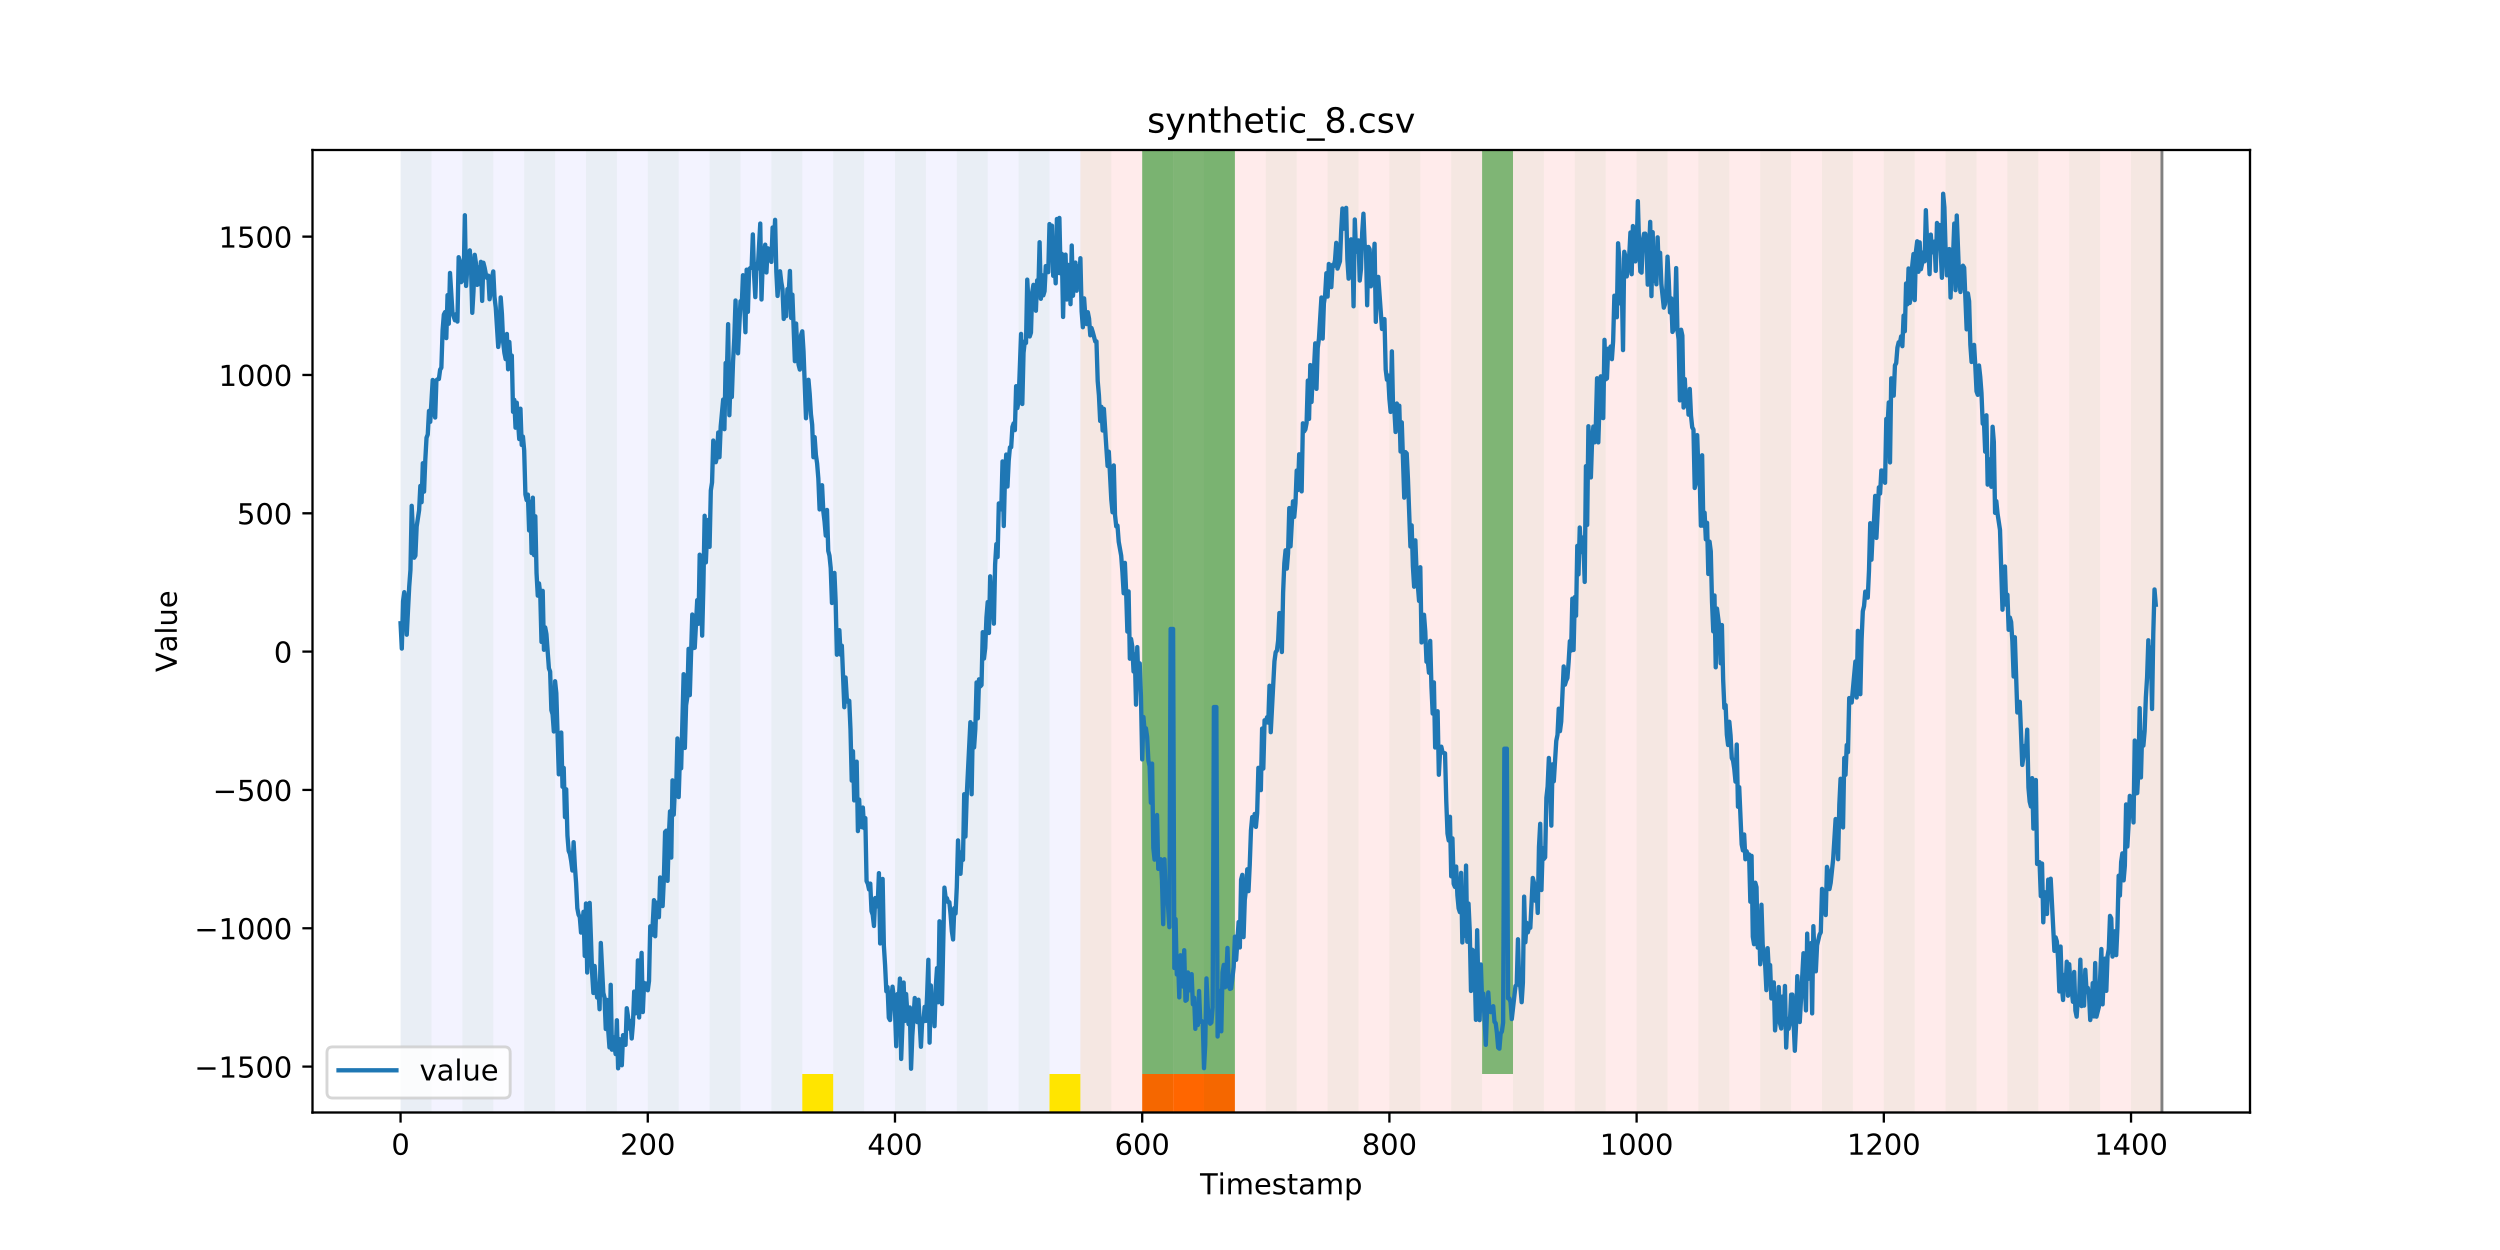 <?xml version="1.0" encoding="utf-8" standalone="no"?>
<!DOCTYPE svg PUBLIC "-//W3C//DTD SVG 1.1//EN"
  "http://www.w3.org/Graphics/SVG/1.1/DTD/svg11.dtd">
<!-- Created with matplotlib (https://matplotlib.org/) -->
<svg height="432pt" version="1.1" viewBox="0 0 864 432" width="864pt" xmlns="http://www.w3.org/2000/svg" xmlns:xlink="http://www.w3.org/1999/xlink">
 <defs>
  <style type="text/css">
*{stroke-linecap:butt;stroke-linejoin:round;}
  </style>
 </defs>
 <g id="figure_1">
  <g id="patch_1">
   <path d="M 0 432 
L 864 432 
L 864 0 
L 0 0 
z
" style="fill:#ffffff;"/>
  </g>
  <g id="axes_1">
   <g id="patch_2">
    <path d="M 108 384.48 
L 777.6 384.48 
L 777.6 51.84 
L 108 51.84 
z
" style="fill:#ffffff;"/>
   </g>
   <g id="patch_3">
    <path clip-path="url(#p68ef99a3d5)" d="M 138.436 384.48 
L 138.436 51.84 
L 373.384 51.84 
L 373.384 384.48 
z
" style="fill:#0000ff;opacity:0.05;"/>
   </g>
   <g id="patch_4">
    <path clip-path="url(#p68ef99a3d5)" d="M 373.384 384.48 
L 373.384 51.84 
L 747.164 51.84 
L 747.164 384.48 
z
" style="fill:#ff0000;opacity:0.08;"/>
   </g>
   <g id="patch_5">
    <path clip-path="url(#p68ef99a3d5)" d="M 138.436 384.48 
L 138.436 51.84 
L 149.116 51.84 
L 149.116 384.48 
z
" style="fill:#008000;opacity:0.04;"/>
   </g>
   <g id="patch_6">
    <path clip-path="url(#p68ef99a3d5)" d="M 159.795 384.48 
L 159.795 51.84 
L 170.475 51.84 
L 170.475 384.48 
z
" style="fill:#008000;opacity:0.04;"/>
   </g>
   <g id="patch_7">
    <path clip-path="url(#p68ef99a3d5)" d="M 394.743 384.48 
L 394.743 371.174 
L 405.422 371.174 
L 405.422 384.48 
z
" style="fill:#ff6600;"/>
   </g>
   <g id="patch_8">
    <path clip-path="url(#p68ef99a3d5)" d="M 405.422 384.48 
L 405.422 371.174 
L 416.101 371.174 
L 416.101 384.48 
z
" style="fill:#ff6600;"/>
   </g>
   <g id="patch_9">
    <path clip-path="url(#p68ef99a3d5)" d="M 181.154 384.48 
L 181.154 51.84 
L 191.833 51.84 
L 191.833 384.48 
z
" style="fill:#008000;opacity:0.04;"/>
   </g>
   <g id="patch_10">
    <path clip-path="url(#p68ef99a3d5)" d="M 416.101 384.48 
L 416.101 371.174 
L 426.781 371.174 
L 426.781 384.48 
z
" style="fill:#ff6600;"/>
   </g>
   <g id="patch_11">
    <path clip-path="url(#p68ef99a3d5)" d="M 202.513 384.48 
L 202.513 51.84 
L 213.192 51.84 
L 213.192 384.48 
z
" style="fill:#008000;opacity:0.04;"/>
   </g>
   <g id="patch_12">
    <path clip-path="url(#p68ef99a3d5)" d="M 223.872 384.48 
L 223.872 51.84 
L 234.551 51.84 
L 234.551 384.48 
z
" style="fill:#008000;opacity:0.04;"/>
   </g>
   <g id="patch_13">
    <path clip-path="url(#p68ef99a3d5)" d="M 245.231 384.48 
L 245.231 51.84 
L 255.91 51.84 
L 255.91 384.48 
z
" style="fill:#008000;opacity:0.04;"/>
   </g>
   <g id="patch_14">
    <path clip-path="url(#p68ef99a3d5)" d="M 266.589 384.48 
L 266.589 51.84 
L 277.269 51.84 
L 277.269 384.48 
z
" style="fill:#008000;opacity:0.04;"/>
   </g>
   <g id="patch_15">
    <path clip-path="url(#p68ef99a3d5)" d="M 277.269 384.48 
L 277.269 371.174 
L 287.948 371.174 
L 287.948 384.48 
z
" style="fill:#ffe500;"/>
   </g>
   <g id="patch_16">
    <path clip-path="url(#p68ef99a3d5)" d="M 287.948 384.48 
L 287.948 51.84 
L 298.628 51.84 
L 298.628 384.48 
z
" style="fill:#008000;opacity:0.04;"/>
   </g>
   <g id="patch_17">
    <path clip-path="url(#p68ef99a3d5)" d="M 309.307 384.48 
L 309.307 51.84 
L 319.987 51.84 
L 319.987 384.48 
z
" style="fill:#008000;opacity:0.04;"/>
   </g>
   <g id="patch_18">
    <path clip-path="url(#p68ef99a3d5)" d="M 330.666 384.48 
L 330.666 51.84 
L 341.345 51.84 
L 341.345 384.48 
z
" style="fill:#008000;opacity:0.04;"/>
   </g>
   <g id="patch_19">
    <path clip-path="url(#p68ef99a3d5)" d="M 352.025 384.48 
L 352.025 51.84 
L 362.704 51.84 
L 362.704 384.48 
z
" style="fill:#008000;opacity:0.04;"/>
   </g>
   <g id="patch_20">
    <path clip-path="url(#p68ef99a3d5)" d="M 362.704 384.48 
L 362.704 371.174 
L 373.384 371.174 
L 373.384 384.48 
z
" style="fill:#ffe500;"/>
   </g>
   <g id="patch_21">
    <path clip-path="url(#p68ef99a3d5)" d="M 373.384 384.48 
L 373.384 51.84 
L 384.063 51.84 
L 384.063 384.48 
z
" style="fill:#008000;opacity:0.04;"/>
   </g>
   <g id="patch_22">
    <path clip-path="url(#p68ef99a3d5)" d="M 394.743 384.48 
L 394.743 51.84 
L 405.422 51.84 
L 405.422 384.48 
z
" style="fill:#008000;opacity:0.04;"/>
   </g>
   <g id="patch_23">
    <path clip-path="url(#p68ef99a3d5)" d="M 394.743 371.174 
L 394.743 51.84 
L 405.422 51.84 
L 405.422 371.174 
z
" style="fill:#008000;opacity:0.5;"/>
   </g>
   <g id="patch_24">
    <path clip-path="url(#p68ef99a3d5)" d="M 405.422 371.174 
L 405.422 51.84 
L 416.101 51.84 
L 416.101 371.174 
z
" style="fill:#008000;opacity:0.5;"/>
   </g>
   <g id="patch_25">
    <path clip-path="url(#p68ef99a3d5)" d="M 416.101 384.48 
L 416.101 51.84 
L 426.781 51.84 
L 426.781 384.48 
z
" style="fill:#008000;opacity:0.04;"/>
   </g>
   <g id="patch_26">
    <path clip-path="url(#p68ef99a3d5)" d="M 416.101 371.174 
L 416.101 51.84 
L 426.781 51.84 
L 426.781 371.174 
z
" style="fill:#008000;opacity:0.5;"/>
   </g>
   <g id="patch_27">
    <path clip-path="url(#p68ef99a3d5)" d="M 437.46 384.48 
L 437.46 51.84 
L 448.14 51.84 
L 448.14 384.48 
z
" style="fill:#008000;opacity:0.04;"/>
   </g>
   <g id="patch_28">
    <path clip-path="url(#p68ef99a3d5)" d="M 458.819 384.48 
L 458.819 51.84 
L 469.499 51.84 
L 469.499 384.48 
z
" style="fill:#008000;opacity:0.04;"/>
   </g>
   <g id="patch_29">
    <path clip-path="url(#p68ef99a3d5)" d="M 480.178 384.48 
L 480.178 51.84 
L 490.857 51.84 
L 490.857 384.48 
z
" style="fill:#008000;opacity:0.04;"/>
   </g>
   <g id="patch_30">
    <path clip-path="url(#p68ef99a3d5)" d="M 501.537 384.48 
L 501.537 51.84 
L 512.216 51.84 
L 512.216 384.48 
z
" style="fill:#008000;opacity:0.04;"/>
   </g>
   <g id="patch_31">
    <path clip-path="url(#p68ef99a3d5)" d="M 512.216 371.174 
L 512.216 51.84 
L 522.896 51.84 
L 522.896 371.174 
z
" style="fill:#008000;opacity:0.5;"/>
   </g>
   <g id="patch_32">
    <path clip-path="url(#p68ef99a3d5)" d="M 522.896 384.48 
L 522.896 51.84 
L 533.575 51.84 
L 533.575 384.48 
z
" style="fill:#008000;opacity:0.04;"/>
   </g>
   <g id="patch_33">
    <path clip-path="url(#p68ef99a3d5)" d="M 544.255 384.48 
L 544.255 51.84 
L 554.934 51.84 
L 554.934 384.48 
z
" style="fill:#008000;opacity:0.04;"/>
   </g>
   <g id="patch_34">
    <path clip-path="url(#p68ef99a3d5)" d="M 565.613 384.48 
L 565.613 51.84 
L 576.293 51.84 
L 576.293 384.48 
z
" style="fill:#008000;opacity:0.04;"/>
   </g>
   <g id="patch_35">
    <path clip-path="url(#p68ef99a3d5)" d="M 586.972 384.48 
L 586.972 51.84 
L 597.652 51.84 
L 597.652 384.48 
z
" style="fill:#008000;opacity:0.04;"/>
   </g>
   <g id="patch_36">
    <path clip-path="url(#p68ef99a3d5)" d="M 608.331 384.48 
L 608.331 51.84 
L 619.011 51.84 
L 619.011 384.48 
z
" style="fill:#008000;opacity:0.04;"/>
   </g>
   <g id="patch_37">
    <path clip-path="url(#p68ef99a3d5)" d="M 629.69 384.48 
L 629.69 51.84 
L 640.369 51.84 
L 640.369 384.48 
z
" style="fill:#008000;opacity:0.04;"/>
   </g>
   <g id="patch_38">
    <path clip-path="url(#p68ef99a3d5)" d="M 651.049 384.48 
L 651.049 51.84 
L 661.728 51.84 
L 661.728 384.48 
z
" style="fill:#008000;opacity:0.04;"/>
   </g>
   <g id="patch_39">
    <path clip-path="url(#p68ef99a3d5)" d="M 672.408 384.48 
L 672.408 51.84 
L 683.087 51.84 
L 683.087 384.48 
z
" style="fill:#008000;opacity:0.04;"/>
   </g>
   <g id="patch_40">
    <path clip-path="url(#p68ef99a3d5)" d="M 693.767 384.48 
L 693.767 51.84 
L 704.446 51.84 
L 704.446 384.48 
z
" style="fill:#008000;opacity:0.04;"/>
   </g>
   <g id="patch_41">
    <path clip-path="url(#p68ef99a3d5)" d="M 715.125 384.48 
L 715.125 51.84 
L 725.805 51.84 
L 725.805 384.48 
z
" style="fill:#008000;opacity:0.04;"/>
   </g>
   <g id="patch_42">
    <path clip-path="url(#p68ef99a3d5)" d="M 736.484 384.48 
L 736.484 51.84 
L 747.164 51.84 
L 747.164 384.48 
z
" style="fill:#008000;opacity:0.04;"/>
   </g>
   <g id="matplotlib.axis_1">
    <g id="xtick_1">
     <g id="line2d_1">
      <defs>
       <path d="M 0 0 
L 0 3.5 
" id="m40c22d39e1" style="stroke:#000000;stroke-width:0.8;"/>
      </defs>
      <g>
       <use style="stroke:#000000;stroke-width:0.8;" x="138.436" xlink:href="#m40c22d39e1" y="384.48"/>
      </g>
     </g>
     <g id="text_1">
      <!-- 0 -->
      <defs>
       <path d="M 31.781 66.406 
Q 24.172 66.406 20.328 58.906 
Q 16.5 51.422 16.5 36.375 
Q 16.5 21.391 20.328 13.891 
Q 24.172 6.391 31.781 6.391 
Q 39.453 6.391 43.281 13.891 
Q 47.125 21.391 47.125 36.375 
Q 47.125 51.422 43.281 58.906 
Q 39.453 66.406 31.781 66.406 
z
M 31.781 74.219 
Q 44.047 74.219 50.516 64.516 
Q 56.984 54.828 56.984 36.375 
Q 56.984 17.969 50.516 8.266 
Q 44.047 -1.422 31.781 -1.422 
Q 19.531 -1.422 13.062 8.266 
Q 6.594 17.969 6.594 36.375 
Q 6.594 54.828 13.062 64.516 
Q 19.531 74.219 31.781 74.219 
z
" id="DejaVuSans-48"/>
      </defs>
      <g transform="translate(135.255 399.078)scale(0.1 -0.1)">
       <use xlink:href="#DejaVuSans-48"/>
      </g>
     </g>
    </g>
    <g id="xtick_2">
     <g id="line2d_2">
      <g>
       <use style="stroke:#000000;stroke-width:0.8;" x="223.872" xlink:href="#m40c22d39e1" y="384.48"/>
      </g>
     </g>
     <g id="text_2">
      <!-- 200 -->
      <defs>
       <path d="M 19.188 8.297 
L 53.609 8.297 
L 53.609 0 
L 7.328 0 
L 7.328 8.297 
Q 12.938 14.109 22.625 23.891 
Q 32.328 33.688 34.812 36.531 
Q 39.547 41.844 41.422 45.531 
Q 43.312 49.219 43.312 52.781 
Q 43.312 58.594 39.234 62.25 
Q 35.156 65.922 28.609 65.922 
Q 23.969 65.922 18.812 64.312 
Q 13.672 62.703 7.812 59.422 
L 7.812 69.391 
Q 13.766 71.781 18.938 73 
Q 24.125 74.219 28.422 74.219 
Q 39.75 74.219 46.484 68.547 
Q 53.219 62.891 53.219 53.422 
Q 53.219 48.922 51.531 44.891 
Q 49.859 40.875 45.406 35.406 
Q 44.188 33.984 37.641 27.219 
Q 31.109 20.453 19.188 8.297 
z
" id="DejaVuSans-50"/>
      </defs>
      <g transform="translate(214.328 399.078)scale(0.1 -0.1)">
       <use xlink:href="#DejaVuSans-50"/>
       <use x="63.623" xlink:href="#DejaVuSans-48"/>
       <use x="127.246" xlink:href="#DejaVuSans-48"/>
      </g>
     </g>
    </g>
    <g id="xtick_3">
     <g id="line2d_3">
      <g>
       <use style="stroke:#000000;stroke-width:0.8;" x="309.307" xlink:href="#m40c22d39e1" y="384.48"/>
      </g>
     </g>
     <g id="text_3">
      <!-- 400 -->
      <defs>
       <path d="M 37.797 64.312 
L 12.891 25.391 
L 37.797 25.391 
z
M 35.203 72.906 
L 47.609 72.906 
L 47.609 25.391 
L 58.016 25.391 
L 58.016 17.188 
L 47.609 17.188 
L 47.609 0 
L 37.797 0 
L 37.797 17.188 
L 4.891 17.188 
L 4.891 26.703 
z
" id="DejaVuSans-52"/>
      </defs>
      <g transform="translate(299.763 399.078)scale(0.1 -0.1)">
       <use xlink:href="#DejaVuSans-52"/>
       <use x="63.623" xlink:href="#DejaVuSans-48"/>
       <use x="127.246" xlink:href="#DejaVuSans-48"/>
      </g>
     </g>
    </g>
    <g id="xtick_4">
     <g id="line2d_4">
      <g>
       <use style="stroke:#000000;stroke-width:0.8;" x="394.743" xlink:href="#m40c22d39e1" y="384.48"/>
      </g>
     </g>
     <g id="text_4">
      <!-- 600 -->
      <defs>
       <path d="M 33.016 40.375 
Q 26.375 40.375 22.484 35.828 
Q 18.609 31.297 18.609 23.391 
Q 18.609 15.531 22.484 10.953 
Q 26.375 6.391 33.016 6.391 
Q 39.656 6.391 43.531 10.953 
Q 47.406 15.531 47.406 23.391 
Q 47.406 31.297 43.531 35.828 
Q 39.656 40.375 33.016 40.375 
z
M 52.594 71.297 
L 52.594 62.312 
Q 48.875 64.062 45.094 64.984 
Q 41.312 65.922 37.594 65.922 
Q 27.828 65.922 22.672 59.328 
Q 17.531 52.734 16.797 39.406 
Q 19.672 43.656 24.016 45.922 
Q 28.375 48.188 33.594 48.188 
Q 44.578 48.188 50.953 41.516 
Q 57.328 34.859 57.328 23.391 
Q 57.328 12.156 50.688 5.359 
Q 44.047 -1.422 33.016 -1.422 
Q 20.359 -1.422 13.672 8.266 
Q 6.984 17.969 6.984 36.375 
Q 6.984 53.656 15.188 63.938 
Q 23.391 74.219 37.203 74.219 
Q 40.922 74.219 44.703 73.484 
Q 48.484 72.75 52.594 71.297 
z
" id="DejaVuSans-54"/>
      </defs>
      <g transform="translate(385.199 399.078)scale(0.1 -0.1)">
       <use xlink:href="#DejaVuSans-54"/>
       <use x="63.623" xlink:href="#DejaVuSans-48"/>
       <use x="127.246" xlink:href="#DejaVuSans-48"/>
      </g>
     </g>
    </g>
    <g id="xtick_5">
     <g id="line2d_5">
      <g>
       <use style="stroke:#000000;stroke-width:0.8;" x="480.178" xlink:href="#m40c22d39e1" y="384.48"/>
      </g>
     </g>
     <g id="text_5">
      <!-- 800 -->
      <defs>
       <path d="M 31.781 34.625 
Q 24.75 34.625 20.719 30.859 
Q 16.703 27.094 16.703 20.516 
Q 16.703 13.922 20.719 10.156 
Q 24.75 6.391 31.781 6.391 
Q 38.812 6.391 42.859 10.172 
Q 46.922 13.969 46.922 20.516 
Q 46.922 27.094 42.891 30.859 
Q 38.875 34.625 31.781 34.625 
z
M 21.922 38.812 
Q 15.578 40.375 12.031 44.719 
Q 8.5 49.078 8.5 55.328 
Q 8.5 64.062 14.719 69.141 
Q 20.953 74.219 31.781 74.219 
Q 42.672 74.219 48.875 69.141 
Q 55.078 64.062 55.078 55.328 
Q 55.078 49.078 51.531 44.719 
Q 48 40.375 41.703 38.812 
Q 48.828 37.156 52.797 32.312 
Q 56.781 27.484 56.781 20.516 
Q 56.781 9.906 50.312 4.234 
Q 43.844 -1.422 31.781 -1.422 
Q 19.734 -1.422 13.25 4.234 
Q 6.781 9.906 6.781 20.516 
Q 6.781 27.484 10.781 32.312 
Q 14.797 37.156 21.922 38.812 
z
M 18.312 54.391 
Q 18.312 48.734 21.844 45.562 
Q 25.391 42.391 31.781 42.391 
Q 38.141 42.391 41.719 45.562 
Q 45.312 48.734 45.312 54.391 
Q 45.312 60.062 41.719 63.234 
Q 38.141 66.406 31.781 66.406 
Q 25.391 66.406 21.844 63.234 
Q 18.312 60.062 18.312 54.391 
z
" id="DejaVuSans-56"/>
      </defs>
      <g transform="translate(470.634 399.078)scale(0.1 -0.1)">
       <use xlink:href="#DejaVuSans-56"/>
       <use x="63.623" xlink:href="#DejaVuSans-48"/>
       <use x="127.246" xlink:href="#DejaVuSans-48"/>
      </g>
     </g>
    </g>
    <g id="xtick_6">
     <g id="line2d_6">
      <g>
       <use style="stroke:#000000;stroke-width:0.8;" x="565.613" xlink:href="#m40c22d39e1" y="384.48"/>
      </g>
     </g>
     <g id="text_6">
      <!-- 1000 -->
      <defs>
       <path d="M 12.406 8.297 
L 28.516 8.297 
L 28.516 63.922 
L 10.984 60.406 
L 10.984 69.391 
L 28.422 72.906 
L 38.281 72.906 
L 38.281 8.297 
L 54.391 8.297 
L 54.391 0 
L 12.406 0 
z
" id="DejaVuSans-49"/>
      </defs>
      <g transform="translate(552.888 399.078)scale(0.1 -0.1)">
       <use xlink:href="#DejaVuSans-49"/>
       <use x="63.623" xlink:href="#DejaVuSans-48"/>
       <use x="127.246" xlink:href="#DejaVuSans-48"/>
       <use x="190.869" xlink:href="#DejaVuSans-48"/>
      </g>
     </g>
    </g>
    <g id="xtick_7">
     <g id="line2d_7">
      <g>
       <use style="stroke:#000000;stroke-width:0.8;" x="651.049" xlink:href="#m40c22d39e1" y="384.48"/>
      </g>
     </g>
     <g id="text_7">
      <!-- 1200 -->
      <g transform="translate(638.324 399.078)scale(0.1 -0.1)">
       <use xlink:href="#DejaVuSans-49"/>
       <use x="63.623" xlink:href="#DejaVuSans-50"/>
       <use x="127.246" xlink:href="#DejaVuSans-48"/>
       <use x="190.869" xlink:href="#DejaVuSans-48"/>
      </g>
     </g>
    </g>
    <g id="xtick_8">
     <g id="line2d_8">
      <g>
       <use style="stroke:#000000;stroke-width:0.8;" x="736.484" xlink:href="#m40c22d39e1" y="384.48"/>
      </g>
     </g>
     <g id="text_8">
      <!-- 1400 -->
      <g transform="translate(723.759 399.078)scale(0.1 -0.1)">
       <use xlink:href="#DejaVuSans-49"/>
       <use x="63.623" xlink:href="#DejaVuSans-52"/>
       <use x="127.246" xlink:href="#DejaVuSans-48"/>
       <use x="190.869" xlink:href="#DejaVuSans-48"/>
      </g>
     </g>
    </g>
    <g id="text_9">
     <!-- Timestamp -->
     <defs>
      <path d="M -0.297 72.906 
L 61.375 72.906 
L 61.375 64.594 
L 35.5 64.594 
L 35.5 0 
L 25.594 0 
L 25.594 64.594 
L -0.297 64.594 
z
" id="DejaVuSans-84"/>
      <path d="M 9.422 54.688 
L 18.406 54.688 
L 18.406 0 
L 9.422 0 
z
M 9.422 75.984 
L 18.406 75.984 
L 18.406 64.594 
L 9.422 64.594 
z
" id="DejaVuSans-105"/>
      <path d="M 52 44.188 
Q 55.375 50.25 60.062 53.125 
Q 64.75 56 71.094 56 
Q 79.641 56 84.281 50.016 
Q 88.922 44.047 88.922 33.016 
L 88.922 0 
L 79.891 0 
L 79.891 32.719 
Q 79.891 40.578 77.094 44.375 
Q 74.312 48.188 68.609 48.188 
Q 61.625 48.188 57.562 43.547 
Q 53.516 38.922 53.516 30.906 
L 53.516 0 
L 44.484 0 
L 44.484 32.719 
Q 44.484 40.625 41.703 44.406 
Q 38.922 48.188 33.109 48.188 
Q 26.219 48.188 22.156 43.531 
Q 18.109 38.875 18.109 30.906 
L 18.109 0 
L 9.078 0 
L 9.078 54.688 
L 18.109 54.688 
L 18.109 46.188 
Q 21.188 51.219 25.484 53.609 
Q 29.781 56 35.688 56 
Q 41.656 56 45.828 52.969 
Q 50 49.953 52 44.188 
z
" id="DejaVuSans-109"/>
      <path d="M 56.203 29.594 
L 56.203 25.203 
L 14.891 25.203 
Q 15.484 15.922 20.484 11.062 
Q 25.484 6.203 34.422 6.203 
Q 39.594 6.203 44.453 7.469 
Q 49.312 8.734 54.109 11.281 
L 54.109 2.781 
Q 49.266 0.734 44.188 -0.344 
Q 39.109 -1.422 33.891 -1.422 
Q 20.797 -1.422 13.156 6.188 
Q 5.516 13.812 5.516 26.812 
Q 5.516 40.234 12.766 48.109 
Q 20.016 56 32.328 56 
Q 43.359 56 49.781 48.891 
Q 56.203 41.797 56.203 29.594 
z
M 47.219 32.234 
Q 47.125 39.594 43.094 43.984 
Q 39.062 48.391 32.422 48.391 
Q 24.906 48.391 20.391 44.141 
Q 15.875 39.891 15.188 32.172 
z
" id="DejaVuSans-101"/>
      <path d="M 44.281 53.078 
L 44.281 44.578 
Q 40.484 46.531 36.375 47.5 
Q 32.281 48.484 27.875 48.484 
Q 21.188 48.484 17.844 46.438 
Q 14.5 44.391 14.5 40.281 
Q 14.5 37.156 16.891 35.375 
Q 19.281 33.594 26.516 31.984 
L 29.594 31.297 
Q 39.156 29.25 43.188 25.516 
Q 47.219 21.781 47.219 15.094 
Q 47.219 7.469 41.188 3.016 
Q 35.156 -1.422 24.609 -1.422 
Q 20.219 -1.422 15.453 -0.562 
Q 10.688 0.297 5.422 2 
L 5.422 11.281 
Q 10.406 8.688 15.234 7.391 
Q 20.062 6.109 24.812 6.109 
Q 31.156 6.109 34.562 8.281 
Q 37.984 10.453 37.984 14.406 
Q 37.984 18.062 35.516 20.016 
Q 33.062 21.969 24.703 23.781 
L 21.578 24.516 
Q 13.234 26.266 9.516 29.906 
Q 5.812 33.547 5.812 39.891 
Q 5.812 47.609 11.281 51.797 
Q 16.75 56 26.812 56 
Q 31.781 56 36.172 55.266 
Q 40.578 54.547 44.281 53.078 
z
" id="DejaVuSans-115"/>
      <path d="M 18.312 70.219 
L 18.312 54.688 
L 36.812 54.688 
L 36.812 47.703 
L 18.312 47.703 
L 18.312 18.016 
Q 18.312 11.328 20.141 9.422 
Q 21.969 7.516 27.594 7.516 
L 36.812 7.516 
L 36.812 0 
L 27.594 0 
Q 17.188 0 13.234 3.875 
Q 9.281 7.766 9.281 18.016 
L 9.281 47.703 
L 2.688 47.703 
L 2.688 54.688 
L 9.281 54.688 
L 9.281 70.219 
z
" id="DejaVuSans-116"/>
      <path d="M 34.281 27.484 
Q 23.391 27.484 19.188 25 
Q 14.984 22.516 14.984 16.5 
Q 14.984 11.719 18.141 8.906 
Q 21.297 6.109 26.703 6.109 
Q 34.188 6.109 38.703 11.406 
Q 43.219 16.703 43.219 25.484 
L 43.219 27.484 
z
M 52.203 31.203 
L 52.203 0 
L 43.219 0 
L 43.219 8.297 
Q 40.141 3.328 35.547 0.953 
Q 30.953 -1.422 24.312 -1.422 
Q 15.922 -1.422 10.953 3.297 
Q 6 8.016 6 15.922 
Q 6 25.141 12.172 29.828 
Q 18.359 34.516 30.609 34.516 
L 43.219 34.516 
L 43.219 35.406 
Q 43.219 41.609 39.141 45 
Q 35.062 48.391 27.688 48.391 
Q 23 48.391 18.547 47.266 
Q 14.109 46.141 10.016 43.891 
L 10.016 52.203 
Q 14.938 54.109 19.578 55.047 
Q 24.219 56 28.609 56 
Q 40.484 56 46.344 49.844 
Q 52.203 43.703 52.203 31.203 
z
" id="DejaVuSans-97"/>
      <path d="M 18.109 8.203 
L 18.109 -20.797 
L 9.078 -20.797 
L 9.078 54.688 
L 18.109 54.688 
L 18.109 46.391 
Q 20.953 51.266 25.266 53.625 
Q 29.594 56 35.594 56 
Q 45.562 56 51.781 48.094 
Q 58.016 40.188 58.016 27.297 
Q 58.016 14.406 51.781 6.484 
Q 45.562 -1.422 35.594 -1.422 
Q 29.594 -1.422 25.266 0.953 
Q 20.953 3.328 18.109 8.203 
z
M 48.688 27.297 
Q 48.688 37.203 44.609 42.844 
Q 40.531 48.484 33.406 48.484 
Q 26.266 48.484 22.188 42.844 
Q 18.109 37.203 18.109 27.297 
Q 18.109 17.391 22.188 11.75 
Q 26.266 6.109 33.406 6.109 
Q 40.531 6.109 44.609 11.75 
Q 48.688 17.391 48.688 27.297 
z
" id="DejaVuSans-112"/>
     </defs>
     <g transform="translate(414.739 412.757)scale(0.1 -0.1)">
      <use xlink:href="#DejaVuSans-84"/>
      <use x="61.037" xlink:href="#DejaVuSans-105"/>
      <use x="88.82" xlink:href="#DejaVuSans-109"/>
      <use x="186.232" xlink:href="#DejaVuSans-101"/>
      <use x="247.756" xlink:href="#DejaVuSans-115"/>
      <use x="299.855" xlink:href="#DejaVuSans-116"/>
      <use x="339.064" xlink:href="#DejaVuSans-97"/>
      <use x="400.344" xlink:href="#DejaVuSans-109"/>
      <use x="497.756" xlink:href="#DejaVuSans-112"/>
     </g>
    </g>
   </g>
   <g id="matplotlib.axis_2">
    <g id="ytick_1">
     <g id="line2d_9">
      <defs>
       <path d="M 0 0 
L -3.5 0 
" id="m7b0b1d76c2" style="stroke:#000000;stroke-width:0.8;"/>
      </defs>
      <g>
       <use style="stroke:#000000;stroke-width:0.8;" x="108" xlink:href="#m7b0b1d76c2" y="368.616"/>
      </g>
     </g>
     <g id="text_10">
      <!-- −1500 -->
      <defs>
       <path d="M 10.594 35.5 
L 73.188 35.5 
L 73.188 27.203 
L 10.594 27.203 
z
" id="DejaVuSans-8722"/>
       <path d="M 10.797 72.906 
L 49.516 72.906 
L 49.516 64.594 
L 19.828 64.594 
L 19.828 46.734 
Q 21.969 47.469 24.109 47.828 
Q 26.266 48.188 28.422 48.188 
Q 40.625 48.188 47.75 41.5 
Q 54.891 34.812 54.891 23.391 
Q 54.891 11.625 47.562 5.094 
Q 40.234 -1.422 26.906 -1.422 
Q 22.312 -1.422 17.547 -0.641 
Q 12.797 0.141 7.719 1.703 
L 7.719 11.625 
Q 12.109 9.234 16.797 8.062 
Q 21.484 6.891 26.703 6.891 
Q 35.156 6.891 40.078 11.328 
Q 45.016 15.766 45.016 23.391 
Q 45.016 31 40.078 35.438 
Q 35.156 39.891 26.703 39.891 
Q 22.75 39.891 18.812 39.016 
Q 14.891 38.141 10.797 36.281 
z
" id="DejaVuSans-53"/>
      </defs>
      <g transform="translate(67.17 372.415)scale(0.1 -0.1)">
       <use xlink:href="#DejaVuSans-8722"/>
       <use x="83.789" xlink:href="#DejaVuSans-49"/>
       <use x="147.412" xlink:href="#DejaVuSans-53"/>
       <use x="211.035" xlink:href="#DejaVuSans-48"/>
       <use x="274.658" xlink:href="#DejaVuSans-48"/>
      </g>
     </g>
    </g>
    <g id="ytick_2">
     <g id="line2d_10">
      <g>
       <use style="stroke:#000000;stroke-width:0.8;" x="108" xlink:href="#m7b0b1d76c2" y="320.809"/>
      </g>
     </g>
     <g id="text_11">
      <!-- −1000 -->
      <g transform="translate(67.17 324.608)scale(0.1 -0.1)">
       <use xlink:href="#DejaVuSans-8722"/>
       <use x="83.789" xlink:href="#DejaVuSans-49"/>
       <use x="147.412" xlink:href="#DejaVuSans-48"/>
       <use x="211.035" xlink:href="#DejaVuSans-48"/>
       <use x="274.658" xlink:href="#DejaVuSans-48"/>
      </g>
     </g>
    </g>
    <g id="ytick_3">
     <g id="line2d_11">
      <g>
       <use style="stroke:#000000;stroke-width:0.8;" x="108" xlink:href="#m7b0b1d76c2" y="273.003"/>
      </g>
     </g>
     <g id="text_12">
      <!-- −500 -->
      <g transform="translate(73.533 276.802)scale(0.1 -0.1)">
       <use xlink:href="#DejaVuSans-8722"/>
       <use x="83.789" xlink:href="#DejaVuSans-53"/>
       <use x="147.412" xlink:href="#DejaVuSans-48"/>
       <use x="211.035" xlink:href="#DejaVuSans-48"/>
      </g>
     </g>
    </g>
    <g id="ytick_4">
     <g id="line2d_12">
      <g>
       <use style="stroke:#000000;stroke-width:0.8;" x="108" xlink:href="#m7b0b1d76c2" y="225.196"/>
      </g>
     </g>
     <g id="text_13">
      <!-- 0 -->
      <g transform="translate(94.638 228.995)scale(0.1 -0.1)">
       <use xlink:href="#DejaVuSans-48"/>
      </g>
     </g>
    </g>
    <g id="ytick_5">
     <g id="line2d_13">
      <g>
       <use style="stroke:#000000;stroke-width:0.8;" x="108" xlink:href="#m7b0b1d76c2" y="177.389"/>
      </g>
     </g>
     <g id="text_14">
      <!-- 500 -->
      <g transform="translate(81.912 181.188)scale(0.1 -0.1)">
       <use xlink:href="#DejaVuSans-53"/>
       <use x="63.623" xlink:href="#DejaVuSans-48"/>
       <use x="127.246" xlink:href="#DejaVuSans-48"/>
      </g>
     </g>
    </g>
    <g id="ytick_6">
     <g id="line2d_14">
      <g>
       <use style="stroke:#000000;stroke-width:0.8;" x="108" xlink:href="#m7b0b1d76c2" y="129.582"/>
      </g>
     </g>
     <g id="text_15">
      <!-- 1000 -->
      <g transform="translate(75.55 133.382)scale(0.1 -0.1)">
       <use xlink:href="#DejaVuSans-49"/>
       <use x="63.623" xlink:href="#DejaVuSans-48"/>
       <use x="127.246" xlink:href="#DejaVuSans-48"/>
       <use x="190.869" xlink:href="#DejaVuSans-48"/>
      </g>
     </g>
    </g>
    <g id="ytick_7">
     <g id="line2d_15">
      <g>
       <use style="stroke:#000000;stroke-width:0.8;" x="108" xlink:href="#m7b0b1d76c2" y="81.776"/>
      </g>
     </g>
     <g id="text_16">
      <!-- 1500 -->
      <g transform="translate(75.55 85.575)scale(0.1 -0.1)">
       <use xlink:href="#DejaVuSans-49"/>
       <use x="63.623" xlink:href="#DejaVuSans-53"/>
       <use x="127.246" xlink:href="#DejaVuSans-48"/>
       <use x="190.869" xlink:href="#DejaVuSans-48"/>
      </g>
     </g>
    </g>
    <g id="text_17">
     <!-- Value -->
     <defs>
      <path d="M 28.609 0 
L 0.781 72.906 
L 11.078 72.906 
L 34.188 11.531 
L 57.328 72.906 
L 67.578 72.906 
L 39.797 0 
z
" id="DejaVuSans-86"/>
      <path d="M 9.422 75.984 
L 18.406 75.984 
L 18.406 0 
L 9.422 0 
z
" id="DejaVuSans-108"/>
      <path d="M 8.5 21.578 
L 8.5 54.688 
L 17.484 54.688 
L 17.484 21.922 
Q 17.484 14.156 20.5 10.266 
Q 23.531 6.391 29.594 6.391 
Q 36.859 6.391 41.078 11.031 
Q 45.312 15.672 45.312 23.688 
L 45.312 54.688 
L 54.297 54.688 
L 54.297 0 
L 45.312 0 
L 45.312 8.406 
Q 42.047 3.422 37.719 1 
Q 33.406 -1.422 27.688 -1.422 
Q 18.266 -1.422 13.375 4.438 
Q 8.5 10.297 8.5 21.578 
z
M 31.109 56 
z
" id="DejaVuSans-117"/>
     </defs>
     <g transform="translate(61.091 232.273)rotate(-90)scale(0.1 -0.1)">
      <use xlink:href="#DejaVuSans-86"/>
      <use x="68.299" xlink:href="#DejaVuSans-97"/>
      <use x="129.578" xlink:href="#DejaVuSans-108"/>
      <use x="157.361" xlink:href="#DejaVuSans-117"/>
      <use x="220.74" xlink:href="#DejaVuSans-101"/>
     </g>
    </g>
   </g>
   <g id="line2d_16">
    <path clip-path="url(#p68ef99a3d5)" d="M 138.436 215.406 
L 138.864 224.152 
L 139.291 207.767 
L 139.718 204.657 
L 140.145 207.753 
L 140.572 219.354 
L 141.427 202.676 
L 141.854 196.946 
L 142.281 174.806 
L 143.135 192.742 
L 143.562 192.044 
L 143.99 182.029 
L 144.844 176.336 
L 145.271 167.93 
L 145.698 173.564 
L 146.126 160.097 
L 146.553 169.913 
L 146.98 158.969 
L 147.407 151.26 
L 147.834 150.151 
L 148.261 142.009 
L 148.689 145.787 
L 149.543 131.32 
L 149.97 142.362 
L 150.397 144.303 
L 150.824 131.399 
L 151.252 131.06 
L 151.679 130.979 
L 152.106 127.74 
L 152.533 127.095 
L 152.96 114.189 
L 153.388 108.724 
L 153.815 107.863 
L 154.242 116.853 
L 154.669 101.995 
L 155.096 111.886 
L 155.523 94.328 
L 156.378 108.135 
L 157.232 110.689 
L 157.659 108.549 
L 158.087 111.137 
L 158.514 88.888 
L 158.941 90.309 
L 159.368 97.512 
L 159.795 92.78 
L 160.222 96.939 
L 160.65 74.387 
L 161.077 98.82 
L 161.504 92.544 
L 162.358 86.529 
L 162.785 92.394 
L 163.213 108.115 
L 163.64 100.606 
L 164.067 88.065 
L 164.494 91.045 
L 164.921 98.456 
L 165.349 92.374 
L 165.776 98.188 
L 166.203 90.493 
L 166.63 103.992 
L 167.057 90.8 
L 167.484 92.481 
L 167.912 94.762 
L 168.339 96.074 
L 168.766 95.274 
L 169.193 103.427 
L 169.62 100.547 
L 170.047 95.792 
L 170.475 93.807 
L 170.902 102.705 
L 171.329 106.3 
L 172.183 119.911 
L 172.611 116.769 
L 173.038 102.781 
L 173.465 108.491 
L 173.892 118.225 
L 174.319 121.946 
L 174.746 124.106 
L 175.174 115.418 
L 175.601 127.625 
L 176.028 118.181 
L 176.455 125.388 
L 176.882 122.887 
L 177.309 142.331 
L 177.737 138.184 
L 178.164 147.812 
L 178.591 139.173 
L 179.445 151.745 
L 179.873 141.248 
L 180.3 153.765 
L 180.727 150.885 
L 181.154 155.658 
L 181.581 170.883 
L 182.008 172.834 
L 182.436 170.938 
L 182.863 183.326 
L 183.29 173.413 
L 183.717 191.139 
L 184.144 172.003 
L 184.571 191.868 
L 184.999 178.417 
L 185.426 198.058 
L 185.853 205.861 
L 186.28 201.622 
L 186.707 205.108 
L 187.135 221.849 
L 187.562 204.202 
L 187.989 224.569 
L 188.416 216.84 
L 188.843 219.151 
L 189.698 230.991 
L 190.125 232.08 
L 190.552 245.42 
L 190.979 246.887 
L 191.406 252.804 
L 191.833 235.438 
L 192.261 239.556 
L 193.115 267.607 
L 193.542 261.504 
L 193.969 253.157 
L 194.397 271.91 
L 194.824 265.377 
L 195.251 282.396 
L 195.678 272.775 
L 196.105 288.739 
L 196.532 294.058 
L 196.96 295.069 
L 197.387 297.489 
L 197.814 300.854 
L 198.241 291.058 
L 198.668 299.216 
L 199.096 305.148 
L 199.523 313.893 
L 199.95 316.128 
L 200.377 316.927 
L 200.804 322.313 
L 201.231 319.709 
L 201.659 315.117 
L 202.086 330.377 
L 202.513 312.245 
L 202.94 336.114 
L 203.367 328.959 
L 203.794 312.039 
L 204.649 336.48 
L 205.076 343.183 
L 205.503 333.837 
L 205.93 340.237 
L 206.358 344.752 
L 206.785 341.013 
L 207.212 348.801 
L 207.639 325.881 
L 208.493 343.085 
L 208.921 344.793 
L 209.348 355.626 
L 209.775 345.576 
L 210.202 356.059 
L 210.629 361.999 
L 211.056 340.348 
L 211.484 362.775 
L 211.911 358.414 
L 212.765 364.3 
L 213.192 352.6 
L 213.62 369.219 
L 214.047 359.102 
L 214.474 361.944 
L 214.901 368.16 
L 215.328 357.741 
L 215.755 360.242 
L 216.183 361.106 
L 216.61 348.442 
L 217.037 351.345 
L 217.464 355.503 
L 217.891 352.833 
L 218.318 358.905 
L 218.746 353.814 
L 219.173 342.686 
L 219.6 350.23 
L 220.027 347.637 
L 220.454 331.909 
L 220.882 351.654 
L 221.309 337.29 
L 221.736 329.305 
L 222.163 349.771 
L 222.59 339.666 
L 223.017 341.015 
L 223.445 339.907 
L 223.872 342.237 
L 224.299 339.032 
L 224.726 320.138 
L 225.153 323.172 
L 225.58 319.492 
L 226.008 311.095 
L 226.435 323.572 
L 226.862 311.936 
L 227.289 316.181 
L 227.716 316.98 
L 228.144 303.247 
L 228.571 307.395 
L 228.998 313.14 
L 229.425 303.874 
L 229.852 287.536 
L 230.279 287.073 
L 230.707 304.425 
L 231.134 289.334 
L 231.561 280.394 
L 231.988 296.382 
L 232.415 269.693 
L 232.842 281.558 
L 233.27 271.926 
L 233.697 272.272 
L 234.124 255.216 
L 234.551 275.472 
L 234.978 261.757 
L 235.406 265.529 
L 236.26 233.001 
L 236.687 258.497 
L 237.114 243.731 
L 237.541 240.865 
L 237.969 224.245 
L 238.396 240.238 
L 239.25 212.375 
L 239.677 223.974 
L 240.104 223.861 
L 240.959 207.4 
L 241.386 215.589 
L 241.813 191.7 
L 242.24 200.643 
L 242.668 219.68 
L 243.095 202.271 
L 243.522 178.246 
L 243.949 194.355 
L 244.376 184.159 
L 244.803 179.655 
L 245.231 188.993 
L 245.658 169.499 
L 246.085 166.746 
L 246.512 152.245 
L 246.939 155.533 
L 247.367 159.74 
L 247.794 157.885 
L 248.221 149.471 
L 248.648 158.006 
L 249.075 147.335 
L 249.93 138.085 
L 250.357 148.315 
L 250.784 125.446 
L 251.211 128.635 
L 251.638 112.021 
L 252.065 143.504 
L 252.493 130.93 
L 252.92 137.204 
L 253.347 124.819 
L 253.774 116.861 
L 254.201 103.854 
L 254.629 118.326 
L 255.056 122.103 
L 255.91 104.101 
L 256.337 105.666 
L 256.764 95.111 
L 257.619 114.829 
L 258.046 93.193 
L 258.473 107.767 
L 258.9 93.04 
L 259.327 92.601 
L 259.755 92.565 
L 260.182 81.013 
L 260.609 94.989 
L 261.036 102.691 
L 261.463 91.233 
L 261.891 92.825 
L 262.745 77.255 
L 263.172 103.503 
L 263.599 90.832 
L 264.026 88.402 
L 264.454 84.555 
L 264.881 94.169 
L 265.308 85.802 
L 265.735 86.021 
L 266.162 89.314 
L 266.589 90.518 
L 267.017 78.625 
L 267.444 85.29 
L 267.871 75.974 
L 268.298 93.919 
L 268.725 102.276 
L 269.153 96.595 
L 269.58 93.761 
L 270.007 97.436 
L 270.434 99.943 
L 270.861 110.221 
L 271.288 105.521 
L 271.716 109.264 
L 272.143 99.899 
L 272.57 101.214 
L 272.997 93.642 
L 273.424 109.881 
L 273.851 101.829 
L 274.706 124.834 
L 275.133 111.817 
L 275.56 121.362 
L 275.987 126.031 
L 276.415 127.73 
L 276.842 115.805 
L 277.269 114.507 
L 277.696 121.393 
L 278.55 144.553 
L 278.978 135.387 
L 279.405 131.249 
L 279.832 136.206 
L 280.259 143.131 
L 280.686 146.776 
L 281.113 158.012 
L 281.541 151.073 
L 281.968 157.157 
L 282.395 160.188 
L 282.822 165.447 
L 283.249 176.061 
L 283.677 174.931 
L 284.104 167.693 
L 284.531 176.643 
L 284.958 180.183 
L 285.385 185.12 
L 285.812 176.237 
L 286.24 190.374 
L 286.667 192.042 
L 287.094 196.291 
L 287.521 208.399 
L 287.948 204.961 
L 288.376 197.999 
L 288.803 207.948 
L 289.23 226.278 
L 289.657 217.976 
L 290.084 217.784 
L 290.511 226.245 
L 290.939 223.145 
L 291.793 244.416 
L 292.22 234.144 
L 292.647 241.266 
L 293.074 242.582 
L 293.502 242.205 
L 293.929 252.193 
L 294.356 269.776 
L 294.783 259.626 
L 295.21 276.625 
L 295.638 271.408 
L 296.065 263.228 
L 296.492 287.225 
L 296.919 276.324 
L 297.346 285.071 
L 297.773 285.858 
L 298.201 279.09 
L 298.628 286.198 
L 299.055 282.736 
L 299.482 304.519 
L 299.909 305.406 
L 300.336 307.395 
L 300.764 305.371 
L 301.191 314.887 
L 301.618 316.179 
L 302.045 320.017 
L 302.472 310.364 
L 302.9 313.304 
L 303.327 312.899 
L 303.754 301.757 
L 304.181 326.068 
L 304.608 321.596 
L 305.035 303.76 
L 305.463 326.796 
L 305.89 333.675 
L 306.317 342.597 
L 306.744 341.143 
L 307.171 351.752 
L 307.598 352.533 
L 308.026 345.089 
L 308.453 340.993 
L 308.88 344.58 
L 309.307 349.254 
L 309.734 361.575 
L 310.162 343.545 
L 310.589 346.165 
L 311.016 338.188 
L 311.443 365.978 
L 311.87 354.625 
L 312.297 339.558 
L 312.725 352.829 
L 313.152 343.534 
L 313.579 350.238 
L 314.006 353.965 
L 314.433 348.184 
L 314.86 369.36 
L 315.288 358.1 
L 316.142 344.906 
L 316.996 353.241 
L 317.424 345.492 
L 318.278 361.772 
L 318.705 352.71 
L 319.132 352.995 
L 319.559 347.981 
L 319.987 352.825 
L 320.414 343.757 
L 320.841 331.698 
L 321.268 360.336 
L 321.695 340.569 
L 322.122 349.275 
L 322.55 347.048 
L 322.977 354.655 
L 323.404 340.926 
L 323.831 334.573 
L 324.258 346.382 
L 324.686 318.4 
L 325.113 337.302 
L 325.54 346.996 
L 326.394 306.762 
L 326.821 310.318 
L 327.249 310.421 
L 327.676 311.767 
L 328.103 311.799 
L 328.53 316.195 
L 328.957 321.844 
L 329.384 324.684 
L 329.812 313.838 
L 330.239 315.699 
L 330.666 306.669 
L 331.093 290.447 
L 331.52 299.958 
L 331.948 301.989 
L 332.375 294.523 
L 332.802 297.172 
L 333.229 274.47 
L 333.656 289.112 
L 334.083 275.355 
L 335.365 249.587 
L 335.792 274.499 
L 336.219 250.29 
L 336.647 258.318 
L 337.074 251.942 
L 337.501 235.847 
L 337.928 248.255 
L 338.355 234.772 
L 338.782 237.225 
L 339.21 236.752 
L 339.637 218.479 
L 340.064 227.585 
L 340.491 223.93 
L 340.918 213.329 
L 341.345 208.074 
L 341.773 218.757 
L 342.2 199.174 
L 342.627 209.44 
L 343.054 207.851 
L 343.481 215.541 
L 343.909 195.1 
L 344.336 188.039 
L 344.763 192.516 
L 345.19 173.983 
L 345.617 175.393 
L 346.044 176.043 
L 346.472 159.47 
L 346.899 181.792 
L 347.326 164.665 
L 347.753 157.088 
L 348.18 168.147 
L 348.607 159.27 
L 349.035 154.602 
L 349.462 154.55 
L 349.889 147.548 
L 350.316 146.322 
L 350.743 148.651 
L 351.171 133.459 
L 351.598 141.024 
L 352.025 138.671 
L 352.879 115.399 
L 353.306 139.62 
L 353.734 121.964 
L 354.161 118.006 
L 354.588 118.514 
L 355.015 96.64 
L 355.442 104.535 
L 355.869 116.288 
L 356.297 114.944 
L 356.724 101.056 
L 357.151 98.444 
L 357.578 98.866 
L 358.005 107.394 
L 358.433 96.893 
L 358.86 100.104 
L 359.287 83.709 
L 359.714 103.27 
L 360.141 95.097 
L 360.568 102.078 
L 360.996 100.624 
L 361.423 91.954 
L 361.85 92.852 
L 362.277 94.058 
L 362.704 77.435 
L 363.131 88.094 
L 363.559 77.986 
L 363.986 95.32 
L 364.413 89.237 
L 364.84 97.917 
L 365.267 75.687 
L 365.695 94.344 
L 366.122 75.317 
L 366.549 94.497 
L 366.976 87.732 
L 367.403 109.542 
L 367.83 89.554 
L 368.258 87.99 
L 368.685 103.522 
L 369.112 91.536 
L 369.539 92.732 
L 369.966 105.127 
L 370.393 84.845 
L 370.821 102.212 
L 371.248 95.619 
L 371.675 90.746 
L 372.102 100.468 
L 372.529 92.003 
L 372.957 98.225 
L 373.384 89.239 
L 373.811 107.523 
L 374.238 113.089 
L 374.665 103.112 
L 375.092 109.271 
L 375.52 112 
L 375.947 107.896 
L 376.374 110.092 
L 376.801 115.883 
L 377.228 113.366 
L 377.656 114.765 
L 378.51 117.99 
L 378.937 117.981 
L 379.364 131.656 
L 379.791 136.667 
L 380.219 145.485 
L 380.646 140.601 
L 381.073 148.777 
L 381.5 141.308 
L 382.354 154.756 
L 382.782 161.054 
L 383.209 156.111 
L 384.063 172.653 
L 384.49 177.046 
L 384.918 160.857 
L 385.345 177.928 
L 385.772 181.916 
L 386.199 181.634 
L 386.626 187.219 
L 387.481 192.042 
L 387.908 197.753 
L 388.335 205.036 
L 388.762 194.526 
L 389.189 204.416 
L 389.616 218.278 
L 390.044 204.386 
L 390.471 227.643 
L 390.898 220.82 
L 391.325 223.484 
L 391.752 232.068 
L 392.18 226.114 
L 392.607 243.535 
L 393.034 223.637 
L 393.461 236.073 
L 393.888 229.257 
L 394.315 240.919 
L 394.743 262.448 
L 395.17 247.809 
L 395.597 252.773 
L 396.024 251.7 
L 396.451 254.694 
L 396.878 262.81 
L 397.306 264.776 
L 397.733 277.436 
L 398.16 263.908 
L 398.587 293.034 
L 399.014 297.092 
L 399.442 295.641 
L 399.869 281.655 
L 400.296 300.295 
L 400.723 297.655 
L 401.15 296.951 
L 401.577 304.197 
L 402.005 319.395 
L 402.432 296.948 
L 402.859 309.267 
L 403.286 307.182 
L 404.14 320.437 
L 404.568 217.364 
L 405.422 217.364 
L 405.849 334.546 
L 406.276 317.634 
L 406.704 336.783 
L 407.131 331.626 
L 407.558 344.704 
L 407.985 330.134 
L 408.412 332.597 
L 408.839 340.945 
L 409.267 328.386 
L 409.694 345.862 
L 410.121 345.565 
L 410.548 336.085 
L 410.975 342.287 
L 411.402 340.375 
L 411.83 336.662 
L 412.257 347.083 
L 412.684 344.805 
L 413.111 355.571 
L 413.538 347.688 
L 413.966 354.265 
L 414.393 342.481 
L 414.82 353.132 
L 415.247 352.835 
L 415.674 353.307 
L 416.101 369.154 
L 416.529 361.109 
L 416.956 338.139 
L 417.383 347.71 
L 417.81 352.615 
L 418.237 353.796 
L 418.664 353.377 
L 419.092 348.181 
L 419.519 244.358 
L 420.373 244.358 
L 420.8 358.217 
L 421.655 342.454 
L 422.082 356.419 
L 422.509 336.048 
L 422.936 333.458 
L 423.363 341.221 
L 423.791 337.531 
L 424.218 327.603 
L 424.645 340.817 
L 425.072 341.773 
L 425.499 341.578 
L 426.354 334.202 
L 426.781 323.714 
L 427.208 331.729 
L 428.062 318.659 
L 428.49 327.445 
L 428.917 304.015 
L 429.344 302.35 
L 429.771 323.865 
L 430.198 310.978 
L 430.625 307.401 
L 431.053 300.422 
L 431.48 307.98 
L 431.907 298.916 
L 432.334 286.99 
L 432.761 282.38 
L 433.189 285.232 
L 433.616 281.302 
L 434.043 285.781 
L 434.47 281.016 
L 434.897 265.359 
L 435.324 270.587 
L 435.752 273.074 
L 436.179 251.795 
L 436.606 265.613 
L 437.033 248.935 
L 437.46 249.759 
L 437.887 247.873 
L 438.315 249.745 
L 438.742 236.981 
L 439.169 253.053 
L 440.451 228.52 
L 440.878 225.383 
L 441.305 224.841 
L 441.732 221.323 
L 442.159 211.854 
L 442.586 217.062 
L 443.014 225.34 
L 443.441 204.8 
L 443.868 194.609 
L 444.295 190.176 
L 444.722 196.518 
L 445.149 191.239 
L 445.577 175.585 
L 446.004 188.829 
L 446.858 173.263 
L 447.285 178.649 
L 447.713 173.909 
L 448.14 162.621 
L 448.567 169.351 
L 448.994 156.991 
L 449.421 166.614 
L 449.848 169.824 
L 450.276 146.298 
L 450.703 149.077 
L 451.13 148.418 
L 451.557 146.143 
L 451.984 131.525 
L 452.411 144.779 
L 452.839 126.161 
L 453.266 138.923 
L 453.693 129.287 
L 454.12 127.289 
L 454.547 118.656 
L 454.975 134.398 
L 455.402 120.235 
L 455.829 117.003 
L 456.683 102.818 
L 457.11 117.019 
L 457.538 104.86 
L 457.965 101.982 
L 458.392 94.421 
L 458.819 102.493 
L 459.246 91.225 
L 459.673 97.821 
L 460.101 99.248 
L 460.528 91.551 
L 460.955 91.967 
L 461.382 89.913 
L 461.809 83.928 
L 462.237 92.833 
L 463.091 90.283 
L 463.518 79.581 
L 463.945 72.056 
L 464.372 79.056 
L 464.8 77.942 
L 465.227 71.837 
L 465.654 89.61 
L 466.081 96.309 
L 466.508 93.356 
L 466.936 82.715 
L 467.363 84.527 
L 467.79 105.859 
L 468.217 75.857 
L 468.644 87.044 
L 469.071 86.18 
L 469.499 83.085 
L 469.926 96.961 
L 470.353 92.972 
L 470.78 80.263 
L 471.207 73.855 
L 471.634 84.762 
L 472.062 85.414 
L 472.489 105.496 
L 472.916 85.337 
L 473.343 86.101 
L 473.77 98.945 
L 474.198 96.225 
L 474.625 92.098 
L 475.052 84.234 
L 475.479 111.237 
L 475.906 96.487 
L 476.333 95.693 
L 477.615 113.696 
L 478.042 113.449 
L 478.469 110.278 
L 478.896 127.703 
L 479.324 131.24 
L 479.751 129.771 
L 480.178 137.844 
L 480.605 142.362 
L 481.032 121.432 
L 481.46 141.978 
L 481.887 141.563 
L 482.314 149.301 
L 482.741 139.453 
L 483.168 142.3 
L 483.595 140.202 
L 484.023 156.046 
L 484.45 145.966 
L 485.304 171.993 
L 485.731 156.246 
L 486.158 156.716 
L 486.586 165.533 
L 487.44 188.871 
L 487.867 181.566 
L 488.294 195.703 
L 488.722 202.777 
L 489.149 186.744 
L 489.576 197.999 
L 490.003 202.275 
L 490.43 207.684 
L 490.857 196.039 
L 491.285 222.038 
L 492.139 212.463 
L 492.566 218.145 
L 492.993 228.704 
L 493.42 227.956 
L 493.848 232.5 
L 494.275 221.496 
L 494.702 237.249 
L 495.129 246.612 
L 495.556 235.832 
L 495.984 258.337 
L 496.411 247.756 
L 496.838 245.807 
L 497.265 267.758 
L 497.692 259.58 
L 498.119 258.057 
L 498.547 260.064 
L 499.401 260.347 
L 499.828 276.834 
L 500.255 288.085 
L 500.682 290.48 
L 501.11 282.283 
L 501.537 302.846 
L 501.964 289.738 
L 502.391 305.45 
L 502.818 306.509 
L 503.246 299.477 
L 503.673 309.413 
L 504.1 313.922 
L 504.527 315.244 
L 504.954 301.665 
L 505.381 325.722 
L 505.809 316.653 
L 506.236 323.438 
L 506.663 299.139 
L 507.09 325.48 
L 507.517 312.272 
L 507.944 321.702 
L 508.372 342.474 
L 508.799 328.222 
L 509.226 328.613 
L 509.653 335.517 
L 510.08 352.456 
L 510.508 321.491 
L 510.935 341.791 
L 511.362 352.558 
L 511.789 333.32 
L 512.216 346.095 
L 512.643 343.385 
L 513.498 361.094 
L 513.925 349.354 
L 514.352 342.981 
L 514.779 349.577 
L 515.207 349.787 
L 516.061 347.743 
L 516.488 353.13 
L 516.915 353.632 
L 517.342 357.051 
L 517.77 362.063 
L 518.197 362.424 
L 518.624 357.151 
L 519.051 356.52 
L 519.478 353.412 
L 519.905 258.743 
L 520.76 258.743 
L 521.187 345.03 
L 521.614 345.038 
L 522.041 346.309 
L 522.469 352.195 
L 523.75 340.775 
L 524.177 340.338 
L 524.604 324.606 
L 525.032 339.672 
L 525.459 341.195 
L 525.886 346.363 
L 526.313 339.614 
L 526.74 309.868 
L 527.167 325.655 
L 527.595 318.919 
L 528.022 322.224 
L 528.449 320.257 
L 528.876 320.648 
L 529.731 303.422 
L 530.158 305.145 
L 530.585 311.296 
L 531.012 306.14 
L 531.439 315.508 
L 531.866 292.728 
L 532.294 284.7 
L 532.721 307.595 
L 533.148 293.121 
L 533.575 296.833 
L 534.002 296.275 
L 534.429 275.658 
L 534.857 271.788 
L 535.284 261.945 
L 535.711 270.593 
L 536.138 285.344 
L 536.565 264.161 
L 536.993 270.009 
L 537.847 256.035 
L 538.274 253.957 
L 538.701 244.918 
L 539.128 252.686 
L 539.556 249.378 
L 540.41 230.321 
L 540.837 236.627 
L 541.264 235.23 
L 541.691 234.322 
L 542.119 228.758 
L 542.546 221.578 
L 542.973 224.849 
L 543.4 206.905 
L 543.827 224.628 
L 544.255 206.342 
L 544.682 212.794 
L 545.109 188.652 
L 545.536 198.51 
L 545.963 182.307 
L 546.39 190.812 
L 546.818 185.744 
L 547.245 188.559 
L 547.672 201.11 
L 548.099 161.101 
L 548.526 181.421 
L 548.953 147.3 
L 549.381 161.355 
L 549.808 165.003 
L 550.235 151.997 
L 550.662 147.418 
L 551.089 152.875 
L 551.517 146.975 
L 551.944 130.721 
L 552.371 152.9 
L 552.798 139.467 
L 553.225 130.062 
L 553.652 144.346 
L 554.08 144.499 
L 554.507 117.449 
L 554.934 131.094 
L 555.361 130.767 
L 555.788 120.507 
L 556.216 122.084 
L 556.643 119.752 
L 557.07 124.124 
L 557.497 117.937 
L 557.924 102.193 
L 558.351 102.817 
L 558.779 109.631 
L 559.206 84.068 
L 559.633 89.471 
L 560.06 104.91 
L 560.487 98.273 
L 560.914 120.994 
L 561.342 87.015 
L 561.769 88.68 
L 562.196 95.538 
L 563.05 88.623 
L 563.478 80.349 
L 563.905 94.77 
L 564.332 78.119 
L 564.759 79.738 
L 565.186 90.34 
L 565.613 86.511 
L 566.041 69.521 
L 566.468 84.577 
L 566.895 93.804 
L 567.322 94.221 
L 567.749 83.216 
L 568.176 80.784 
L 568.604 80.752 
L 569.031 84.888 
L 569.458 98.382 
L 570.312 76.675 
L 570.74 102.342 
L 571.167 80.236 
L 571.594 97.11 
L 572.021 88.199 
L 572.448 98.265 
L 572.875 82.025 
L 573.303 94.045 
L 573.73 87.351 
L 574.157 98.068 
L 575.011 106.33 
L 575.438 105.104 
L 575.866 100.498 
L 576.293 88.701 
L 576.72 96.783 
L 577.147 107.984 
L 577.574 103.107 
L 578.002 114.718 
L 578.429 113.813 
L 578.856 109.981 
L 579.283 92.646 
L 579.71 113.958 
L 580.137 117.332 
L 580.565 138.383 
L 580.992 113.953 
L 581.419 115.967 
L 581.846 140.846 
L 582.273 130.997 
L 582.7 140.222 
L 583.128 135.636 
L 583.555 143.313 
L 583.982 134.421 
L 584.409 143.657 
L 584.836 147.713 
L 585.264 148.452 
L 585.691 168.657 
L 586.118 166.844 
L 586.545 150.374 
L 586.972 162.73 
L 587.399 164.338 
L 587.827 181.696 
L 588.254 157.338 
L 588.681 181.72 
L 589.108 177.179 
L 589.535 186.408 
L 589.962 180.686 
L 590.39 198.367 
L 590.817 187.185 
L 591.244 190.543 
L 591.671 207.955 
L 592.098 218.202 
L 592.526 205.792 
L 592.953 230.625 
L 593.38 210.328 
L 594.234 216.965 
L 594.661 229.258 
L 595.089 216.014 
L 595.516 234.806 
L 595.943 244.69 
L 596.37 243.672 
L 596.797 253.919 
L 597.224 257.487 
L 597.652 249.437 
L 598.079 254.067 
L 598.506 261.981 
L 598.933 262.854 
L 599.36 265.682 
L 599.788 270.136 
L 600.215 257.31 
L 600.642 278.815 
L 601.069 272.051 
L 601.923 291.816 
L 602.351 293.9 
L 602.778 288.393 
L 603.205 296.966 
L 603.632 294.188 
L 604.059 295.594 
L 604.487 295.299 
L 604.914 311.632 
L 605.341 295.775 
L 605.768 323.742 
L 606.195 326.319 
L 606.622 305.066 
L 607.05 306.622 
L 607.477 327.502 
L 607.904 316.921 
L 608.331 333.238 
L 608.758 312.668 
L 609.185 326.526 
L 610.04 333.437 
L 610.467 342.198 
L 610.894 327.689 
L 611.321 335.834 
L 611.749 333.521 
L 612.176 345.062 
L 612.603 343.432 
L 613.03 339.519 
L 613.457 356.101 
L 613.884 350.969 
L 614.312 349.444 
L 614.739 341.109 
L 615.166 353.652 
L 615.593 355.456 
L 616.02 344.409 
L 616.447 354.054 
L 616.875 340.753 
L 617.302 362.044 
L 617.729 352.104 
L 618.156 355.542 
L 618.583 353.398 
L 619.011 343.756 
L 619.438 343.721 
L 620.292 363.144 
L 620.719 354.158 
L 621.146 337.349 
L 621.574 347.234 
L 622.001 353.211 
L 623.282 329.429 
L 624.137 349.197 
L 624.564 322.651 
L 624.991 338.276 
L 625.418 326.537 
L 625.845 325.959 
L 626.273 350.237 
L 626.7 320.075 
L 627.127 331.881 
L 627.554 335.684 
L 627.981 326.701 
L 628.836 323.014 
L 629.263 322.21 
L 629.69 307.203 
L 630.117 308.553 
L 630.544 311.567 
L 630.971 316.246 
L 631.399 299.596 
L 631.826 301.318 
L 632.253 307.262 
L 632.68 305.127 
L 633.535 296.943 
L 634.389 283.06 
L 634.816 285.229 
L 635.243 296.945 
L 635.67 278.069 
L 636.098 269.139 
L 636.525 284.676 
L 636.952 285.969 
L 637.379 261.947 
L 637.806 267.782 
L 638.233 257.49 
L 638.661 259.958 
L 639.088 241.244 
L 639.942 242.793 
L 641.224 228.622 
L 641.651 241.068 
L 642.078 218.024 
L 642.505 237.788 
L 642.932 239.909 
L 643.36 221.144 
L 643.787 211.24 
L 644.214 209.472 
L 644.641 204.466 
L 645.068 204.628 
L 645.496 206.549 
L 645.923 197.227 
L 646.35 180.822 
L 646.777 193.436 
L 647.204 183.963 
L 647.631 180.508 
L 648.059 171.386 
L 648.486 185.905 
L 649.34 168.422 
L 649.767 170.572 
L 650.194 162.59 
L 650.622 162.686 
L 651.476 166.852 
L 651.903 144.776 
L 652.33 147.192 
L 652.758 139.076 
L 653.185 159.815 
L 653.612 130.748 
L 654.466 136.744 
L 654.893 126.259 
L 655.321 125.519 
L 655.748 120.117 
L 656.175 118.292 
L 656.602 118.561 
L 657.029 116.253 
L 657.456 119.643 
L 657.884 109.07 
L 658.311 114.47 
L 658.738 97.97 
L 659.165 105.186 
L 659.592 92.778 
L 660.02 104.708 
L 660.447 101.682 
L 660.874 91.771 
L 661.301 87.791 
L 661.728 103.716 
L 662.155 86.87 
L 662.583 83.394 
L 663.01 93.927 
L 663.437 83.756 
L 663.864 93.044 
L 664.291 90.989 
L 664.718 87.222 
L 665.146 90.314 
L 665.573 72.635 
L 666 83.645 
L 666.427 85.931 
L 666.854 94.757 
L 667.282 81.08 
L 667.709 87.231 
L 668.136 84.133 
L 668.563 83.486 
L 668.99 93.629 
L 669.417 77.056 
L 669.845 79.115 
L 670.272 77.753 
L 671.126 96.011 
L 671.553 66.96 
L 671.98 71.655 
L 672.408 86.78 
L 672.835 95.153 
L 673.262 86.248 
L 673.689 86.079 
L 674.116 102.836 
L 674.544 90.066 
L 674.971 88.432 
L 675.398 77.25 
L 675.825 100.283 
L 676.252 74.479 
L 677.107 96.797 
L 677.534 100.914 
L 678.388 91.826 
L 678.815 92.495 
L 679.67 113.829 
L 680.097 101.404 
L 680.524 104.089 
L 680.951 119.113 
L 681.378 125.104 
L 681.806 120.384 
L 682.233 119.187 
L 682.66 126.286 
L 683.087 135.253 
L 683.514 136.455 
L 683.941 126.312 
L 684.369 130.199 
L 684.796 135.789 
L 685.223 146.432 
L 685.65 145.565 
L 686.077 156.106 
L 686.504 143.527 
L 686.932 167.487 
L 687.359 158.696 
L 687.786 161.887 
L 688.213 168.228 
L 688.64 147.483 
L 689.068 152.745 
L 689.495 177.248 
L 689.922 173.196 
L 690.349 177.505 
L 691.203 183.158 
L 692.058 210.713 
L 692.485 200.917 
L 692.912 195.776 
L 693.339 209.002 
L 693.767 205.525 
L 694.194 217.663 
L 694.621 213.434 
L 695.048 214.974 
L 695.475 221.665 
L 695.902 233.804 
L 696.33 220.235 
L 697.184 246.239 
L 697.611 245.108 
L 698.038 242.537 
L 698.893 264.355 
L 699.32 261.51 
L 699.747 257.77 
L 700.174 259.716 
L 700.601 252.167 
L 701.029 272.158 
L 701.456 277.053 
L 701.883 278.729 
L 702.31 268.924 
L 702.737 286.361 
L 703.164 283.719 
L 703.592 269.569 
L 704.019 298.587 
L 704.446 298.016 
L 704.873 297.963 
L 705.3 309.699 
L 705.727 298.445 
L 706.155 318.761 
L 706.582 308.329 
L 707.009 314.613 
L 707.436 315.871 
L 707.863 303.995 
L 708.291 309.679 
L 708.718 303.676 
L 709.999 328.631 
L 710.426 323.96 
L 710.854 325.376 
L 711.281 331.636 
L 711.708 342.645 
L 712.135 327.128 
L 712.562 340.694 
L 712.989 345.602 
L 713.417 336.909 
L 713.844 341.718 
L 714.271 332.354 
L 714.698 344.112 
L 715.125 333.229 
L 715.553 340.595 
L 715.98 342.147 
L 716.407 346.223 
L 716.834 335.909 
L 717.261 349.268 
L 717.688 351.357 
L 718.116 345.006 
L 718.543 345.375 
L 718.97 331.664 
L 719.397 347.704 
L 719.824 341.062 
L 720.251 347.555 
L 720.679 335.163 
L 721.106 342.398 
L 721.533 341.406 
L 721.96 343.771 
L 722.387 352.528 
L 722.815 349.528 
L 723.242 339.764 
L 723.669 351.275 
L 724.096 332.829 
L 724.523 351.36 
L 725.378 347.941 
L 726.232 327.977 
L 726.659 347.107 
L 727.086 336.618 
L 727.513 331.292 
L 727.941 342.442 
L 728.368 330.382 
L 728.795 328.051 
L 729.222 316.533 
L 729.649 317.389 
L 730.077 330.602 
L 730.504 327.116 
L 730.931 321.838 
L 731.358 330.093 
L 731.785 320.39 
L 732.212 302.647 
L 732.64 309.504 
L 733.067 297.916 
L 733.494 294.924 
L 733.921 304.254 
L 734.348 299.169 
L 734.776 278.012 
L 735.203 292.568 
L 735.63 285.226 
L 736.057 275.054 
L 736.484 281.83 
L 736.911 276.635 
L 737.339 284.245 
L 737.766 255.926 
L 738.193 274.2 
L 738.62 274.086 
L 739.047 266.066 
L 739.474 244.727 
L 739.902 268.698 
L 740.329 253.175 
L 740.756 257.683 
L 741.183 252.656 
L 741.61 240.995 
L 742.038 234.025 
L 742.465 221.27 
L 742.892 233.739 
L 743.319 223.761 
L 743.746 245.03 
L 744.173 218.931 
L 744.601 203.716 
L 745.028 208.99 
L 745.028 208.99 
" style="fill:none;stroke:#1f77b4;stroke-linecap:square;stroke-width:1.5;"/>
   </g>
   <g id="line2d_17">
    <path clip-path="url(#p68ef99a3d5)" d="M 747.164 384.48 
L 747.164 51.84 
" style="fill:none;stroke:#808080;stroke-linecap:square;"/>
   </g>
   <g id="patch_43">
    <path d="M 108 384.48 
L 108 51.84 
" style="fill:none;stroke:#000000;stroke-linecap:square;stroke-linejoin:miter;stroke-width:0.8;"/>
   </g>
   <g id="patch_44">
    <path d="M 777.6 384.48 
L 777.6 51.84 
" style="fill:none;stroke:#000000;stroke-linecap:square;stroke-linejoin:miter;stroke-width:0.8;"/>
   </g>
   <g id="patch_45">
    <path d="M 108 384.48 
L 777.6 384.48 
" style="fill:none;stroke:#000000;stroke-linecap:square;stroke-linejoin:miter;stroke-width:0.8;"/>
   </g>
   <g id="patch_46">
    <path d="M 108 51.84 
L 777.6 51.84 
" style="fill:none;stroke:#000000;stroke-linecap:square;stroke-linejoin:miter;stroke-width:0.8;"/>
   </g>
   <g id="text_18">
    <!-- synthetic_8.csv -->
    <defs>
     <path d="M 32.172 -5.078 
Q 28.375 -14.844 24.75 -17.812 
Q 21.141 -20.797 15.094 -20.797 
L 7.906 -20.797 
L 7.906 -13.281 
L 13.188 -13.281 
Q 16.891 -13.281 18.938 -11.516 
Q 21 -9.766 23.484 -3.219 
L 25.094 0.875 
L 2.984 54.688 
L 12.5 54.688 
L 29.594 11.922 
L 46.688 54.688 
L 56.203 54.688 
z
" id="DejaVuSans-121"/>
     <path d="M 54.891 33.016 
L 54.891 0 
L 45.906 0 
L 45.906 32.719 
Q 45.906 40.484 42.875 44.328 
Q 39.844 48.188 33.797 48.188 
Q 26.516 48.188 22.312 43.547 
Q 18.109 38.922 18.109 30.906 
L 18.109 0 
L 9.078 0 
L 9.078 54.688 
L 18.109 54.688 
L 18.109 46.188 
Q 21.344 51.125 25.703 53.562 
Q 30.078 56 35.797 56 
Q 45.219 56 50.047 50.172 
Q 54.891 44.344 54.891 33.016 
z
" id="DejaVuSans-110"/>
     <path d="M 54.891 33.016 
L 54.891 0 
L 45.906 0 
L 45.906 32.719 
Q 45.906 40.484 42.875 44.328 
Q 39.844 48.188 33.797 48.188 
Q 26.516 48.188 22.312 43.547 
Q 18.109 38.922 18.109 30.906 
L 18.109 0 
L 9.078 0 
L 9.078 75.984 
L 18.109 75.984 
L 18.109 46.188 
Q 21.344 51.125 25.703 53.562 
Q 30.078 56 35.797 56 
Q 45.219 56 50.047 50.172 
Q 54.891 44.344 54.891 33.016 
z
" id="DejaVuSans-104"/>
     <path d="M 48.781 52.594 
L 48.781 44.188 
Q 44.969 46.297 41.141 47.344 
Q 37.312 48.391 33.406 48.391 
Q 24.656 48.391 19.812 42.844 
Q 14.984 37.312 14.984 27.297 
Q 14.984 17.281 19.812 11.734 
Q 24.656 6.203 33.406 6.203 
Q 37.312 6.203 41.141 7.25 
Q 44.969 8.297 48.781 10.406 
L 48.781 2.094 
Q 45.016 0.344 40.984 -0.531 
Q 36.969 -1.422 32.422 -1.422 
Q 20.062 -1.422 12.781 6.344 
Q 5.516 14.109 5.516 27.297 
Q 5.516 40.672 12.859 48.328 
Q 20.219 56 33.016 56 
Q 37.156 56 41.109 55.141 
Q 45.062 54.297 48.781 52.594 
z
" id="DejaVuSans-99"/>
     <path d="M 50.984 -16.609 
L 50.984 -23.578 
L -0.984 -23.578 
L -0.984 -16.609 
z
" id="DejaVuSans-95"/>
     <path d="M 10.688 12.406 
L 21 12.406 
L 21 0 
L 10.688 0 
z
" id="DejaVuSans-46"/>
     <path d="M 2.984 54.688 
L 12.5 54.688 
L 29.594 8.797 
L 46.688 54.688 
L 56.203 54.688 
L 35.688 0 
L 23.484 0 
z
" id="DejaVuSans-118"/>
    </defs>
    <g transform="translate(396.456 45.84)scale(0.12 -0.12)">
     <use xlink:href="#DejaVuSans-115"/>
     <use x="52.1" xlink:href="#DejaVuSans-121"/>
     <use x="111.279" xlink:href="#DejaVuSans-110"/>
     <use x="174.658" xlink:href="#DejaVuSans-116"/>
     <use x="213.867" xlink:href="#DejaVuSans-104"/>
     <use x="277.246" xlink:href="#DejaVuSans-101"/>
     <use x="338.77" xlink:href="#DejaVuSans-116"/>
     <use x="377.979" xlink:href="#DejaVuSans-105"/>
     <use x="405.762" xlink:href="#DejaVuSans-99"/>
     <use x="460.742" xlink:href="#DejaVuSans-95"/>
     <use x="510.742" xlink:href="#DejaVuSans-56"/>
     <use x="574.365" xlink:href="#DejaVuSans-46"/>
     <use x="606.152" xlink:href="#DejaVuSans-99"/>
     <use x="661.133" xlink:href="#DejaVuSans-115"/>
     <use x="713.232" xlink:href="#DejaVuSans-118"/>
    </g>
   </g>
   <g id="legend_1">
    <g id="patch_47">
     <path d="M 115 379.48 
L 174.316 379.48 
Q 176.316 379.48 176.316 377.48 
L 176.316 363.802 
Q 176.316 361.802 174.316 361.802 
L 115 361.802 
Q 113 361.802 113 363.802 
L 113 377.48 
Q 113 379.48 115 379.48 
z
" style="fill:#ffffff;opacity:0.8;stroke:#cccccc;stroke-linejoin:miter;"/>
    </g>
    <g id="line2d_18">
     <path d="M 117 369.9 
L 137 369.9 
" style="fill:none;stroke:#1f77b4;stroke-linecap:square;stroke-width:1.5;"/>
    </g>
    <g id="line2d_19"/>
    <g id="text_19">
     <!-- value -->
     <g transform="translate(145 373.4)scale(0.1 -0.1)">
      <use xlink:href="#DejaVuSans-118"/>
      <use x="59.18" xlink:href="#DejaVuSans-97"/>
      <use x="120.459" xlink:href="#DejaVuSans-108"/>
      <use x="148.242" xlink:href="#DejaVuSans-117"/>
      <use x="211.621" xlink:href="#DejaVuSans-101"/>
     </g>
    </g>
   </g>
  </g>
 </g>
 <defs>
  <clipPath id="p68ef99a3d5">
   <rect height="332.64" width="669.6" x="108" y="51.84"/>
  </clipPath>
 </defs>
</svg>
